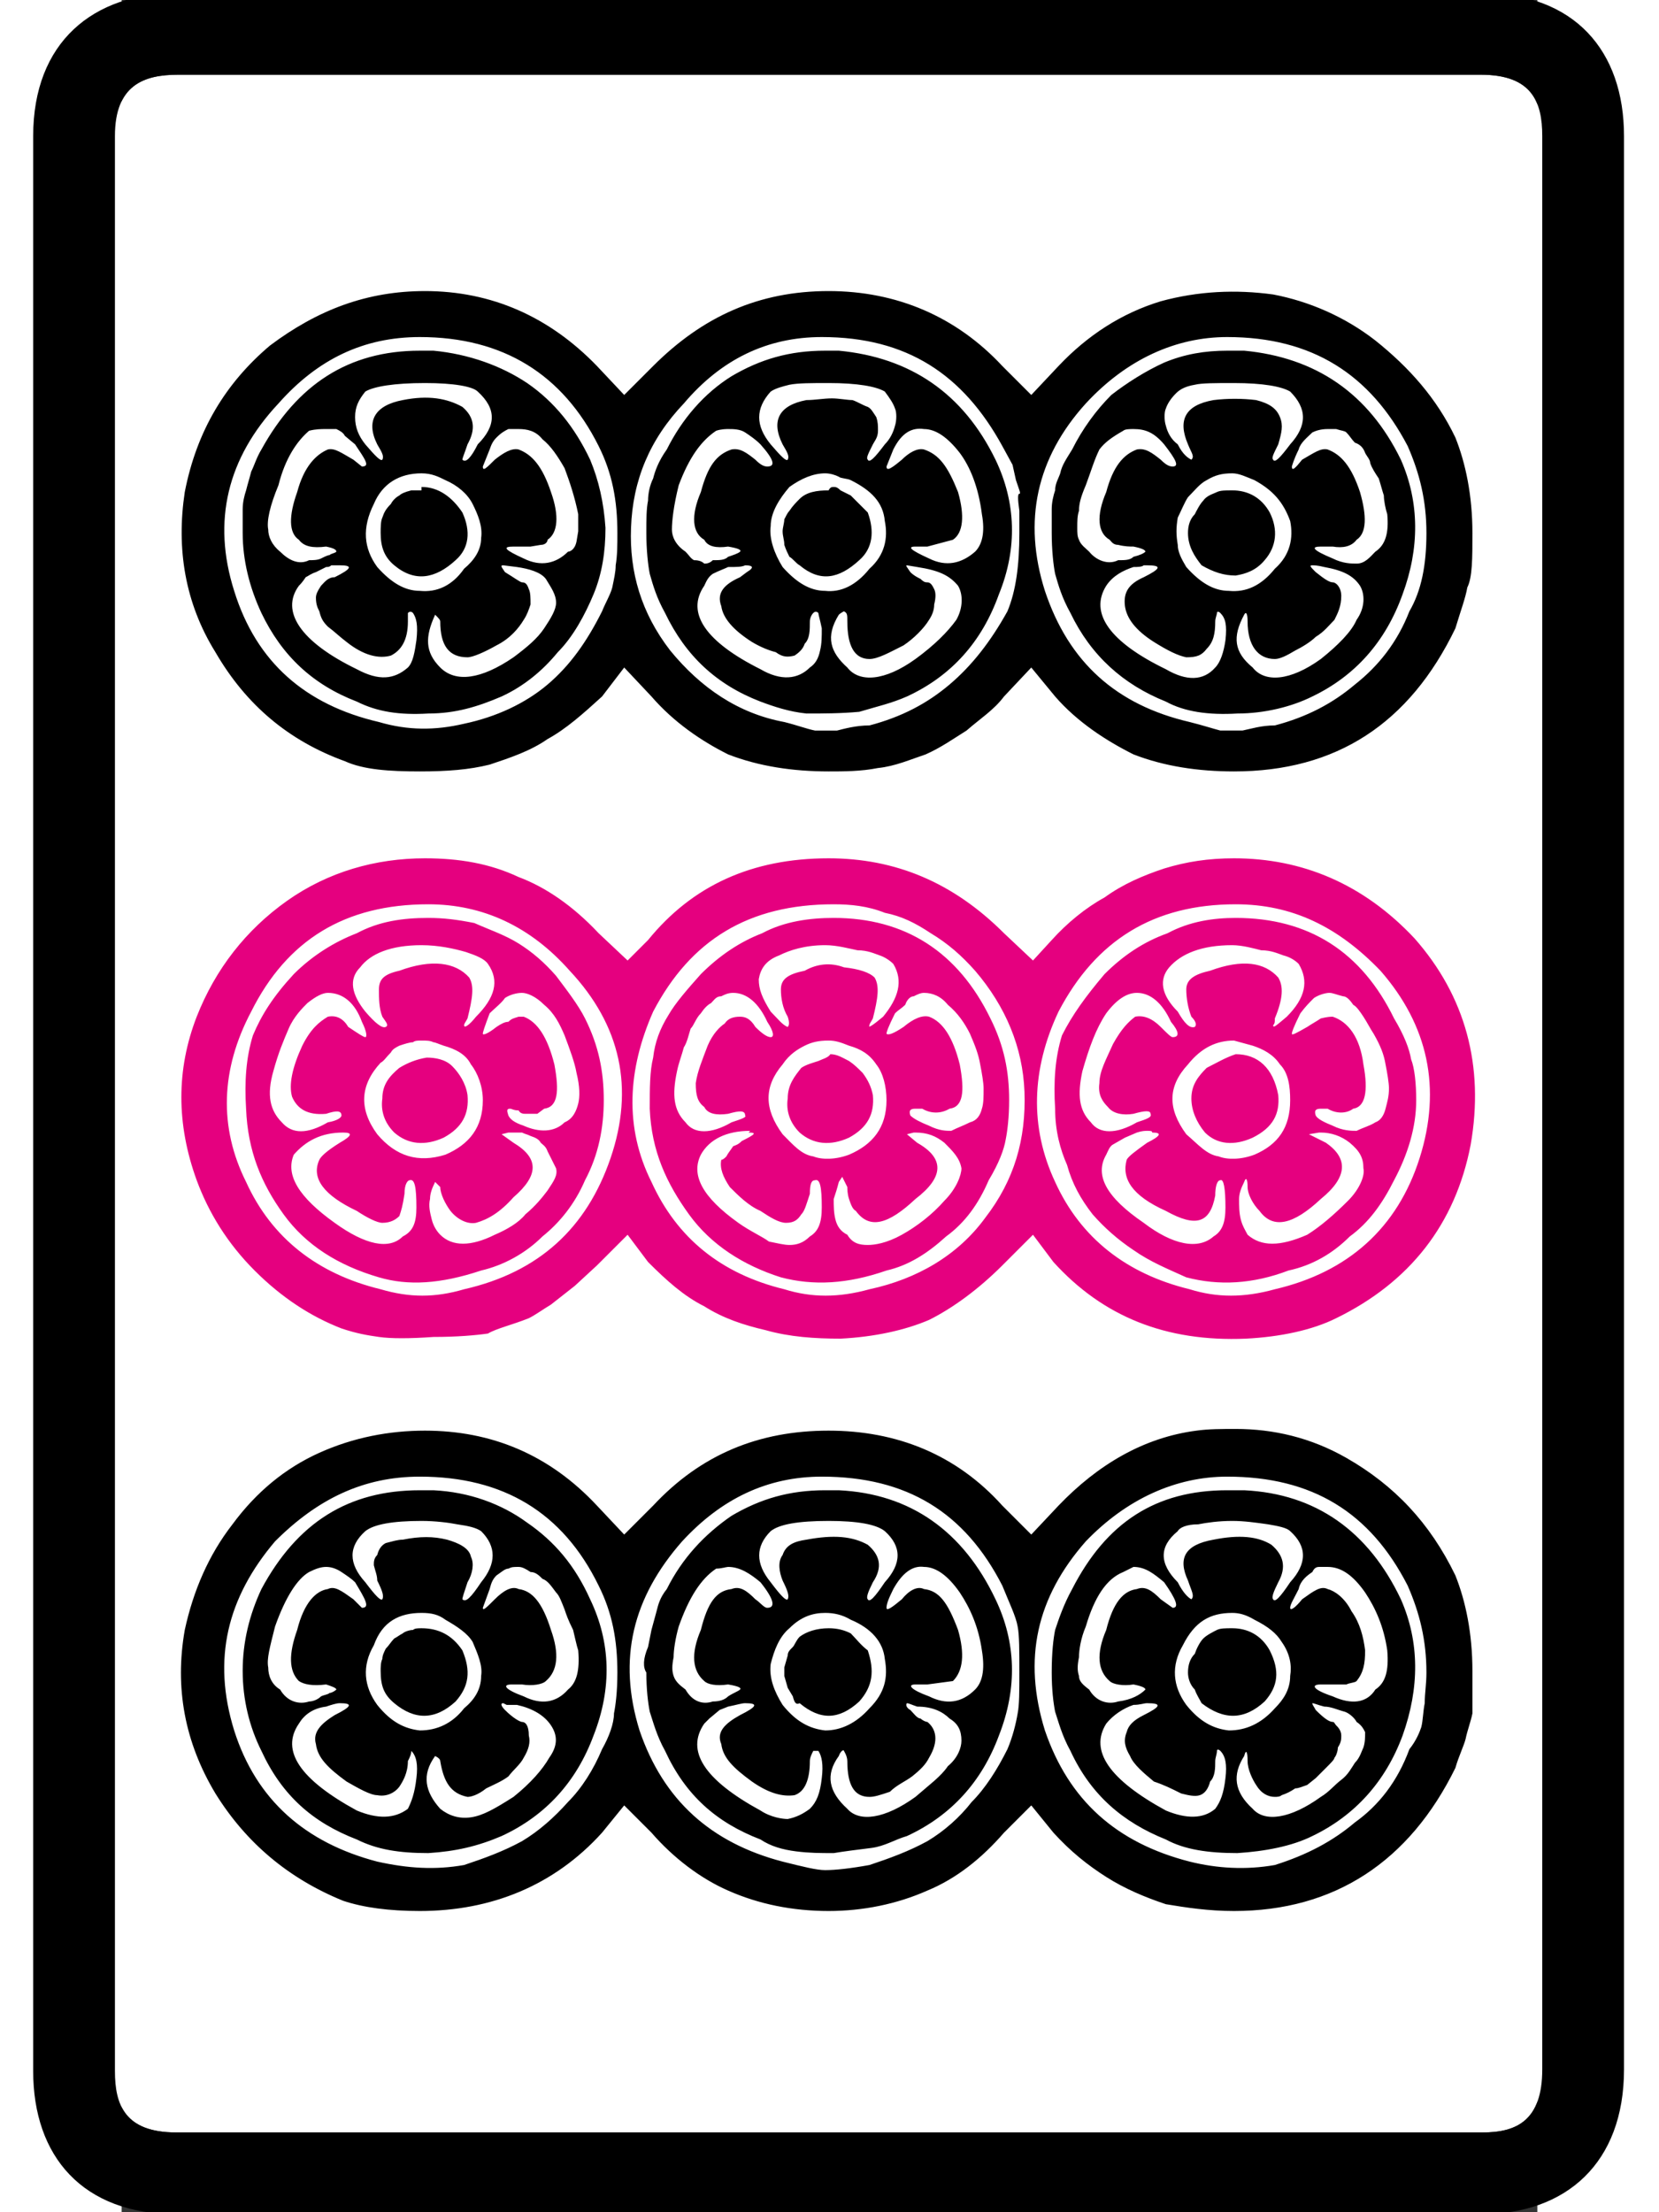 <?xml version="1.0" encoding="UTF-8"?>
<svg width="24" height="32" version="1.1" viewBox="4 0 64 100" xmlns="http://www.w3.org/2000/svg">
<rect x="4" y="0" width="64" height="100" fill="#333333" stroke="none"/>
<g transform="matrix(.077 0 0 -.077 0 77.991)">
<path d="m48-203v1136c0 30 17 36 37 36h765c30 0 36-16 36-36v-1135c0-30-15-37-35-37h-767c-30 0-36 16-36 36z" fill="#fff"/>
<path d="m230 842c39 0 73-15 101-44l16-17 17 17c29 29 62 44 103 44 40 0 75-15 102-44l17-17 16 17c17 18 37 31 60 38 22 6 44 7 66 4 21-4 42-13 60-27 20-16 36-34 47-57 6-15 10-34 10-56 0-15 0-26-3-32-1-6-4-14-7-24-27-56-70-84-130-84-21 0-41 3-59 10-16 8-33 19-46 34l-14 17-16-17c-6-8-14-13-22-20-8-5-15-10-24-14-9-3-18-7-28-8-10-2-20-2-29-2-21 0-41 3-59 10-16 8-32 19-45 34l-16 17-13-17c-11-10-21-19-32-25-10-7-22-11-34-15-12-3-25-4-41-4-18 0-33 1-44 6-33 12-58 33-76 64-18 29-23 61-18 94 7 36 24 64 50 86 28 21 57 32 91 32zm-3-27c-33 0-60-13-83-39-30-32-39-69-26-110 13-42 42-67 85-77 17-5 33-5 50-1 19 4 36 12 49 23s23 25 32 43c2 5 5 10 6 14 1 5 2 9 2 13 1 6 1 12 1 19 0 19-3 35-11 51-21 42-56 64-105 64zm474 0c-30 0-59-13-83-39-29-32-37-69-24-110 14-42 42-67 85-77 8-2 14-4 18-5h13c5 1 11 3 19 3 19 5 34 13 47 24 14 11 25 25 32 43 7 12 10 27 10 46s-4 35-11 51c-22 42-56 64-106 64zm-238 0c-32 0-59-13-81-39-20-21-30-45-31-73-1-26 6-50 23-72 18-22 40-37 67-42 8-2 13-4 18-5h13c4 1 11 3 19 3 19 5 34 13 47 24s24 25 34 43c5 12 7 27 7 46v13c-1 7-1 10 0 10s0 2-2 8l-2 9-6 11c-23 42-56 64-106 64zm10-8c42-4 73-25 92-64 12-25 13-52 2-79-10-28-28-48-54-60-9-4-18-6-28-9-11-1-21-1-31-1-10 1-19 4-27 7-26 10-44 27-56 52-5 9-7 16-9 23-1 5-2 14-2 24 0 8 0 14 1 19 0 4 1 9 3 13 1 4 3 10 8 17 9 18 22 33 38 43 17 10 34 15 55 15zm-238 0c21-2 40-9 55-19 16-11 28-26 37-45 5-12 8-25 9-40 0-14-2-27-7-39s-12-25-21-34c-9-11-20-20-33-26-14-6-27-10-43-10-17-1-30 1-42 7-26 10-44 27-56 52-7 15-11 31-11 47v14c0 4 1 8 2 11 1 4 2 7 3 11 2 4 3 8 6 13 21 38 51 58 93 58zm476 0c42-4 73-25 92-64 11-25 11-52 1-79-10-28-28-48-53-60-12-6-28-10-44-10-17-1-31 1-42 7-25 10-44 27-56 52-5 9-7 16-9 23-1 5-2 14-2 24v14c0 4 1 8 2 11 0 4 2 7 3 10 1 5 4 9 7 14 6 12 14 23 23 32 9 7 20 14 31 19 12 5 24 7 37 7zm-481-19c-18 0-30-2-35-5-4-5-6-9-6-15s2-11 6-16c6-7 9-10 10-9 1 2 0 4-3 9-7 14-1 23 15 26 15 3 26 1 35-4 7-6 8-13 3-22-2-6-3-8-3-9 2-2 5 1 9 9 11 11 11 21 0 31-3 3-14 5-31 5zm237 0c-10 0-18 0-23-1-4-1-8-2-11-4-9-10-9-20 0-31 6-7 9-10 10-9 1 2 0 4-3 9-7 14-2 23 14 26 5 0 10 1 15 1 4 0 9-1 12-1 3-1 6-3 9-4 2-1 3-3 5-6 1-3 1-5 1-8 0-4-2-6-3-8-3-6-4-8-3-9 1-2 4 1 10 9 3 3 5 7 6 11 1 3 1 8 0 10-1 3-3 6-6 10-5 3-16 5-33 5zm238 0c-11 0-19 0-23-1-6-1-9-3-11-5-3-3-5-6-6-9-1-2-1-7 0-10 1-4 3-8 7-11 3-6 6-8 8-9 2 2 0 4-2 9-6 14-2 23 15 26 8 1 17 1 25 0 8-2 12-5 14-10s1-9-1-16c-3-6-4-8-3-9 1-2 4 1 10 9 10 11 10 21 0 31-5 3-16 5-33 5zm-533-27c-3 0-6 0-10-1-7-6-14-16-18-32-5-12-7-21-6-26 0-4 2-9 7-13 5-5 11-8 17-5 2 0 5 0 7 1s4 2 5 2c1 1 3 1 4 2 0 1-1 2-6 3-8-1-13 0-16 4-6 4-6 14-1 28 4 15 11 22 18 25 4 1 8-2 15-6l5-4c5 0 2 4-4 13l-6 5c-1 2-3 3-5 4h-6zm113 0h-6c-2-1-4-2-7-5-2-2-3-4-4-7l-4-10c0-3 2-1 7 4 5 4 10 7 14 6 8-3 14-10 19-25 5-14 4-24-2-28 0-1-1-3-4-3l-6-1h-10c-7 0-5-2 6-7 10-5 19-3 26 4 1 0 4 1 5 6l1 6v10c-2 10-5 19-8 27-4 7-8 13-13 17-4 5-9 6-14 6zm123 0c-1 0-4 0-7-1-9-6-16-16-22-32-3-12-4-21-4-26 0-4 2-9 8-13 2-2 3-4 5-5 1 0 4 0 6-2 1 0 3 0 5 2 4 0 7 0 9 2 3 1 6 2 7 3s-1 2-7 3c-7-1-12 0-14 4-7 4-8 14-2 28 4 15 9 22 18 25 5 1 9-2 14-6 3-3 5-4 7-4 5 0 4 4-4 13-3 3-6 5-9 7s-7 2-10 2zm115 0c-7 1-13-2-18-12l-4-10c0-3 3-1 9 4 4 4 9 7 13 6 9-3 14-10 20-25 4-14 3-24-3-28l-15-4h-7c-5 0-3-2 8-7 10-5 19-3 27 4 4 4 6 11 4 22-2 16-7 28-13 36-7 9-14 14-21 14zm123 0c-2 0-5 0-6-1-7-4-11-7-14-11-3-6-5-13-8-21-3-7-4-11-4-15-1-3-1-6-1-10 0-3 0-5 1-7 1-3 4-5 6-7 4-5 11-8 17-5 4 0 7 0 9 2 4 1 6 2 7 3 0 1-2 2-7 3-2 0-5 0-9 1-3 0-4 2-5 3-7 4-8 14-2 28 4 15 10 22 18 25 5 1 9-2 14-6 3-3 5-4 7-4 4 0 2 4-5 13-6 7-11 9-18 9zm114 0c-4 0-7-1-9-2-3-3-7-6-8-10-3-6-4-10-4-10 0-3 2-1 6 4 7 4 11 7 15 6 8-3 14-10 19-25 4-14 4-24-2-28-3-4-8-5-14-4h-7c-6 0-5-2 7-7 6-3 11-3 14-3 5 0 8 4 11 7 6 4 8 11 7 22-1 3-2 8-2 11-1 3-2 7-3 10-2 3-4 6-5 9 0 2-2 4-3 6-1 3-3 5-6 6-2 2-3 4-5 6-1 1-3 1-6 2h-5zm-532-26c-13 0-23-6-28-18-7-14-6-26 2-37 8-9 16-14 25-14 10-1 19 3 26 13 6 5 10 11 10 18 1 7-2 14-5 20s-9 11-16 14c-4 2-8 4-14 4zm237 0c-7 0-14-3-21-8-6-7-11-15-11-23-1-7 2-16 7-24 8-9 16-14 25-14 9-1 18 3 26 13 9 8 11 18 9 28-1 11-8 18-20 24-2 1-6 1-7 2-2 1-5 2-8 2zm239 0c-6 0-10-1-15-4-4-2-7-6-11-10-2-3-4-8-6-12-1-6-1-10 0-16 0-4 2-8 5-13 8-9 16-14 25-14 10-1 19 3 27 13 9 8 11 18 9 28-4 11-10 18-21 24-5 2-9 4-13 4zm-234-8c1 0 2 0 4-2l6-3 10-10c4-11 3-21-5-28-12-11-23-13-35-3-2 1-4 4-6 5-1 2-2 4-3 7 0 3-1 5-1 8 0 2 1 5 1 7 1 2 2 4 3 5 2 3 4 5 6 7 4 4 10 5 17 5 1 2 2 2 3 2zm-242 0c10 0 18-6 24-15 5-11 4-21-4-28-12-11-24-13-36-3-6 5-8 11-8 19 0 3 0 7 1 9 1 3 2 5 5 8 1 2 3 4 5 5 1 1 3 2 7 3h6zm476-2c9 0 17-4 22-13 5-10 4-20-3-28-5-6-11-8-17-9-7 0-13 2-20 6-4 5-8 11-8 19 0 4 1 8 4 11 1 2 3 6 5 8 2 3 6 4 8 5s5 1 9 1zm-524-44h-5c-1-1-2-1-3-1l-6-3c-3-1-4-2-6-3-2-3-3-4-4-5-11-15 1-33 34-49 13-7 22-6 30 1 3 3 4 9 5 16 1 9 0 13-2 16-1 1-2 1-3 0v-5c0-11-4-17-10-20-7-2-16 0-26 8-4 3-7 6-11 9-3 3-4 5-5 9-1 2-2 4-2 8 0 2 1 4 3 7 2 2 4 5 8 5 10 5 11 7 3 7zm96 0c-2 0-1-1 1-4 5-3 9-6 10-6 2 0 3-1 4-4 1-2 1-5 1-9-1-3-2-6-4-9-3-5-8-11-16-15-7-4-14-7-17-7-11 0-16 7-16 21 0 1-1 2-3 4-6-13-6-22 3-31s24-7 43 6c8 6 14 11 18 17s7 11 7 15c0 5-3 9-6 14-3 4-10 6-17 7zm142 0c-2-1-5-1-10-1-2-1-5-2-9-4-3-2-4-5-5-7-11-16 1-33 33-49 12-7 22-6 29 1 3 2 5 5 6 10 1 4 1 8 1 13-1 5-2 8-2 9-1 1-2 1-3 0s-2-3-2-5c0-5 0-10-3-13-1-3-3-5-6-7-4-1-7-1-11 2-4 1-9 3-14 6-11 7-17 14-18 21-3 8 2 13 11 17l4 3c5 3 3 4-1 4zm95 0c-1 0 0-1 2-4 2-2 4-3 6-4 2-2 3-2 4-2 2 0 3-2 4-4s1-5 0-9c0-3-1-6-3-9-3-5-9-11-15-15-8-4-15-8-20-8-9 0-13 8-13 22 0 4 0 5-2 6 0 0-2-1-3-2-8-13-5-22 5-31 7-9 22-8 40 5 11 8 19 16 24 23 4 7 4 15 1 20-5 6-11 9-24 11zm141 0h-2c-1-1-4-1-6-1-6-2-12-5-16-11-10-16 2-33 35-49 12-7 22-7 29 1 3 3 5 9 6 16 1 9 0 13-3 16-1 1-2 1-2 0s-1-3-1-5c0-7-1-12-5-16-3-4-6-5-12-5-5 1-11 4-19 9-11 7-16 14-17 21-1 8 2 13 11 17 10 5 11 7 2 7zm97 0c-2 0-1-1 2-4 5-4 8-6 10-6s5-3 5-8c0-6-2-10-4-14-3-3-6-7-11-10-3-3-8-6-12-8-5-3-9-5-12-5-10 0-16 8-16 22 0 5-1 6-2 4-7-13-6-22 5-31 7-9 22-8 40 5 10 8 18 16 21 23 5 7 5 15 2 20-4 6-10 9-21 11-4 1-6 1-7 1zm-45-507c22 0 44-5 65-17 28-16 49-38 64-69 6-15 10-34 10-56v-25c-1-5-3-10-4-15-1-4-4-10-6-17-27-55-71-84-130-84-15 0-28 2-40 4-12 4-24 9-35 16s-21 15-31 26l-13 16-16-16c-13-15-28-27-45-34-18-8-38-12-58-12-21 0-41 4-59 12-16 7-32 19-45 34l-16 16-13-16c-28-31-65-46-107-46-18 0-33 2-45 6-32 13-57 34-75 63-18 30-24 62-18 96 5 23 14 44 28 62 14 19 31 33 51 42s41 13 62 13c39 0 73-14 101-44l16-17 17 17c28 30 62 44 103 44 40 0 75-14 102-44l17-17 16 17c23 24 50 40 81 44 7 1 15 1 23 1zm-5-28c-30 0-59-13-83-38-29-33-37-69-24-111 14-41 42-66 85-77 16-4 33-5 50-2 19 6 34 14 47 25 14 10 25 24 32 43 4 5 6 10 7 13 1 4 1 9 2 14 0 6 1 11 1 18 0 19-4 35-11 51-22 43-56 64-106 64zm-474 0c-33 0-60-13-85-38-28-33-37-69-24-111 13-41 42-66 84-77 18-4 34-5 51-2 12 4 23 8 34 14 10 6 19 14 27 23 8 8 15 19 20 31 4 7 7 15 7 21 1 5 2 13 2 24 0 19-3 35-11 51-21 43-56 64-105 64zm236 0c-32 0-59-13-82-38-29-33-38-69-25-111 14-41 42-66 84-77 12-3 20-5 25-5 6 0 15 1 26 3 12 4 23 8 34 14 10 6 19 14 26 23 8 8 15 19 21 31 3 7 5 15 6 21 1 5 1 13 1 24 0 13 0 22-1 27-1 6-5 14-9 24-22 43-56 64-106 64zm10-8c42-2 73-24 92-64 12-25 13-52 2-80-10-27-28-47-54-59-7-2-13-6-21-7s-16-2-22-3c-8 0-14 0-22 1s-15 3-21 7c-26 10-44 26-56 52-5 9-7 17-9 23-1 5-2 13-2 23-2 3-2 8 1 15l2 10 3 11c1 4 2 8 6 13 9 18 22 32 38 43 17 10 34 15 55 15zm-238 0c21-1 40-8 55-19 16-11 28-25 37-45 12-25 13-52 2-80-10-27-28-47-54-59-14-6-27-9-43-10-17 0-30 2-42 8-26 10-44 26-56 52-7 14-11 30-11 47s4 33 11 48c21 39 51 58 93 58zm476 0c42-2 73-24 92-64 11-25 11-52 1-80-10-27-28-47-53-59-12-6-28-9-44-10-17 0-31 2-42 8-25 10-44 26-56 52-5 9-7 17-9 23-1 5-2 13-2 23 0 12 1 20 2 25 2 6 5 15 10 24 20 39 49 58 91 58zm-483-18c-17 0-28-2-33-6-10-9-10-19 0-30 6-8 9-11 10-10 1 2 0 5-3 11 0 3-1 5-2 9 0 2 0 4 2 6 1 4 3 6 5 7 4 1 7 2 10 2 10 2 18 2 26 0 7-2 13-5 14-10 2-4 1-10-2-15-2-6-3-9-3-10 2-2 5 1 11 10 9 11 9 21 0 30-3 2-7 3-14 4-5 1-13 2-21 2zm239 0c-18 0-29-2-34-6-9-9-9-19 0-30 6-8 9-11 10-10 1 2 0 5-3 11-2 5-3 11 0 15 2 6 7 8 14 9 16 3 27 2 36-3 7-6 9-13 3-22-3-6-4-9-3-10 1-2 4 1 10 10 10 11 10 21 0 30-5 4-16 6-33 6zm237 0c-8 0-15-1-20-2-7 0-11-2-12-4-11-9-11-19 0-30 3-6 6-9 8-10 2 2 0 5-2 11-6 13-2 21 15 24 15 3 26 2 34-3 7-6 9-13 4-22-3-6-4-9-3-10 1-2 4 1 10 10 10 11 10 21 0 30-2 2-7 3-13 4-7 1-14 2-21 2zm51-27c-2 0-3-1-4-3-3-2-7-5-8-10-3-6-5-9-5-11s3 0 7 5c7 5 11 8 15 6 4-1 10-5 14-13 5-7 7-15 8-23 0-8-1-13-5-18-1-1-4-1-6-2h-8-7c-6 0-5-3 7-7 11-5 20-4 25 4 6 4 8 11 7 23-2 14-7 25-13 34-7 10-14 15-22 15h-5zm-232 0c-7 1-13-4-18-13-3-6-4-9-4-11s3 0 9 5c4 5 9 8 13 6 9-1 14-8 20-24 4-14 3-24-3-30l-15-2h-7c-5 0-3-3 8-7 10-5 19-4 27 4 4 4 6 11 4 23-2 14-7 25-13 34-7 10-14 15-21 15zm-238 0c-3 0-4 0-6-1-2 0-4-2-7-4-2-2-3-4-4-8l-4-11c0-2 2 0 7 5s10 8 14 6c8-1 14-8 19-24 5-14 4-24-3-30-2-2-8-3-14-2h-6c-6 0-4-3 7-7 10-5 19-4 26 4 5 4 7 11 6 23-1 3-2 8-3 12-3 6-4 9-5 12-2 5-3 8-5 10-3 4-5 7-8 8-2 2-4 4-7 4-3 2-5 3-7 3zm123 0c-1 0-4-1-7-1-9-6-16-17-22-34-2-7-3-14-3-18-1-5-1-8 0-11s3-5 7-8c4-7 10-9 16-7 4 0 7 1 9 3 3 2 6 3 7 4s-1 2-7 3c-7-1-12 0-14 2-7 6-8 16-2 30 4 16 9 23 18 24 5 2 9-1 14-6 3-2 5-5 7-5 5 0 4 5-4 15-6 5-12 9-19 9zm-236 0c-3 0-6-1-10-3-7-4-14-15-20-32-3-12-5-19-4-24 0-5 2-10 7-13 4-7 11-9 17-7 2 0 5 1 7 3 2 1 4 1 5 2 1 0 3 1 4 2 0 1-3 2-6 3-8-1-13 0-16 2-6 6-6 16-1 30 4 16 11 23 18 24 4 2 8-1 15-6l5-5c5 0 2 5-4 15-2 2-5 4-8 6s-6 3-9 3zm468-3c-10-4-17-15-22-32-3-7-4-14-4-18-1-5-1-8 0-11 0-3 2-5 6-8 4-7 11-9 17-7 8 1 13 4 16 7 0 1-2 2-7 3-6-1-12 0-14 2-7 6-8 16-2 30 4 16 10 23 18 24 5 2 9-1 14-6l7-5c4 0 2 5-5 15-6 5-11 9-18 9zm-175-24c-7 0-14-2-21-9-6-5-9-13-11-21-1-8 2-16 7-24 8-10 16-14 25-15 9 0 18 4 26 13 9 9 11 18 9 29-1 10-8 18-20 23-5 3-10 4-15 4zm-237 0c-13 0-23-5-28-19-7-12-6-24 2-35 8-10 16-14 25-15 10 0 19 4 26 13 6 5 10 11 10 19 1 6-2 13-5 20-3 5-9 9-16 13-4 3-8 4-14 4zm476 0c-13 0-22-5-29-19-7-12-6-24 2-35 8-10 16-14 25-15 10 0 19 4 27 13 5 5 9 11 9 19 1 6 0 13-5 20-3 5-8 9-16 13-5 3-9 4-13 4zm-476-9c10 0 18-4 24-13 5-12 4-21-4-30-12-11-24-11-36-1-6 5-8 10-8 19 0 2 0 5 1 7 0 2 1 4 2 6 2 2 3 4 5 6 2 1 3 2 5 3 1 1 4 2 6 2 1 1 3 1 5 1zm239 0c5 0 9-1 13-3 3-3 6-7 10-10 4-12 3-21-5-30-12-11-23-11-35-1-2-1-3 0-4 4l-3 5-2 7v5l2 7c0 2 1 3 3 5 1 1 2 4 4 6 4 3 10 5 17 5zm237 0c9 0 17-4 22-13 6-12 5-21-3-30-12-11-24-11-37-1-1 2-3 5-4 8-3 3-4 7-4 10 0 4 1 8 4 11 1 3 3 7 5 9s6 4 8 5 5 1 9 1zm-50-44c-2 0-4-1-8-1-6-2-12-6-16-11-10-16 2-33 35-51 12-5 22-5 29 1 3 4 5 9 6 18 1 8 0 13-3 16-1 1-2 1-2 0 0-2-1-4-1-6 0-4 0-9-3-12-1-4-3-7-6-8s-7 0-11 1c-6 3-10 5-16 7-6 5-12 10-14 15-3 5-4 9-2 14 1 4 4 7 10 10 10 5 11 7 2 7zm-474 0c-2 0-5-1-8-2-8-1-13-5-16-10-11-16 1-33 34-51 12-5 22-5 30 1 2 4 4 9 5 18 1 8 0 13-3 16 0-2-1-4-2-6 0-7-3-12-5-15-3-4-8-6-13-5-4 0-11 4-18 8-11 8-17 14-18 22-2 7 3 12 11 17 10 5 11 7 3 7zm96 0c-2 0-1-2 1-4 5-5 9-7 10-7 2 0 4-2 4-8 1-4 0-8-3-13-2-4-6-7-9-11-4-3-9-5-13-7-5-4-9-5-11-5-10 2-14 9-16 21 0 1-1 2-3 3-8-11-6-21 3-31 5-4 11-6 18-5s14 5 25 12c10 8 17 16 21 23 5 7 5 13 1 19s-11 10-20 12h-6zm142 0c-2 0-5-1-10-2l-5-2-6-5-3-3c-11-16 0-33 33-51 6-4 13-5 16-5 5 1 9 3 13 6 4 4 6 9 7 18 1 8 0 13-2 16h-3c-1-2-2-4-2-6 0-11-3-18-9-20-7-1-15 1-25 8-11 8-17 14-18 22-3 7 2 12 11 17 10 5 11 7 3 7zm95 0c-1-1 0-3 2-4 2-2 4-5 6-5 1-1 3-2 4-2 5-4 7-11 1-21-2-4-5-7-10-11-4-3-9-5-13-9-6-2-9-3-12-3-9 0-13 7-13 21 0 3-2 6-2 6 0 1-2 0-3-3-8-11-6-21 5-31 7-8 22-6 40 7 8 7 15 12 19 18 6 5 8 11 8 15 0 6-2 10-7 13-4 4-10 7-19 7-3 1-5 2-6 2zm238 0c0-1 1-2 2-4 5-5 8-7 10-7 1 0 1-1 2-2s3-3 3-6c0-2 0-4-2-7 0-2-1-5-2-6 0-1-2-3-5-6l-6-6-5-4c-3-1-5-2-7-2-3-2-5-3-8-4-1-1-3-1-4-1-4 0-8 2-11 7-2 3-5 9-5 14 0 6-1 7-2 3-7-11-6-21 5-31 7-8 22-6 40 7 5 3 8 7 12 10s6 7 8 10c3 3 4 7 5 9 1 3 1 6 1 9-1 2-2 4-5 6-1 2-4 5-7 6-4 1-8 3-12 3-4 1-6 2-7 2z"/>
<path d="m705 509c40 0 76-15 106-47 30-34 41-75 33-121-9-47-36-81-79-102-14-7-33-11-53-12-47-2-84 13-113 45l-12 16-18-18c-14-14-29-25-43-32-14-6-32-10-52-11-15 0-30 1-44 5-13 3-25 7-36 14-12 6-22 15-33 26l-12 16-18-18-13-12-14-11c-5-3-9-6-13-8-10-4-19-6-24-9-7-1-18-2-32-2-14-1-25-1-32 0s-13 2-22 5c-18 7-35 18-51 34s-27 34-34 53c-12 33-12 65 0 96 11 28 29 51 53 68s52 25 81 25c20 0 38-3 55-11 16-6 32-17 47-33l17-16 12 12c26 32 61 48 106 48 39 0 73-14 103-44l17-16 11 12c9 10 20 19 31 25 11 8 23 13 35 17 13 4 26 6 41 6zm-473-27c-49 0-83-21-104-63-18-34-19-68-3-100 15-33 42-54 79-63 17-5 32-5 49 0 44 10 72 36 86 77s6 78-24 110c-23 26-51 39-83 39zm238 0c-50 0-84-21-106-63-15-34-17-68-1-100 15-33 41-54 78-63 16-5 32-5 50 0 28 6 52 20 68 42 17 22 24 46 23 74-1 26-11 50-29 71-8 9-16 16-26 22-9 6-17 10-27 12-10 4-20 5-30 5zm236 0c-48 0-82-21-104-63-16-34-17-68-2-100 15-33 42-54 79-63 16-5 32-5 50 0 43 10 72 36 85 77s5 78-23 110c-25 26-52 39-85 39zm-474-8c9 0 17-1 27-3 9-4 18-7 26-12s15-11 22-19c6-8 13-17 17-25 8-16 11-31 11-48 0-16-3-32-11-47-6-14-15-25-25-33-10-10-23-17-36-20-24-8-43-9-60-4-24 7-43 19-56 37s-21 37-22 62c-1 16 0 30 4 43 5 12 12 23 24 36 11 11 24 19 37 24 13 7 27 9 42 9zm238 0c42 0 73-20 92-59 8-16 11-31 11-48 0-10-1-18-2-23-1-6-4-14-10-24-6-14-14-25-25-33-11-10-22-17-35-20-23-8-43-9-62-4-22 7-41 19-54 37s-22 37-23 62c0 12 0 22 2 30 1 9 4 17 9 25 4 7 11 15 19 24 11 11 23 19 36 24 13 7 28 9 42 9zm236 0c43 0 74-20 93-59 6-10 9-18 10-24 2-5 3-14 3-24 0-16-5-32-13-47-7-14-15-25-26-33-10-10-22-17-36-20-21-8-41-9-60-4-11 5-21 9-31 16-9 6-17 13-24 21-7 9-12 18-15 29-4 9-7 20-7 33-1 16 0 30 4 43 6 12 14 23 25 36 11 11 23 19 37 24 13 7 27 9 40 9zm-478-16c-18 0-30-5-36-13-7-7-5-16 3-26 6-7 10-10 12-9s0 3-2 6c-2 5-2 11-2 16 0 6 3 9 12 11 19 7 33 5 41-4 3-5 2-12-1-24-1-2-2-3-2-4 0-2 3 0 7 5 11 11 14 21 7 31-2 3-7 5-13 7-7 2-16 4-26 4zm237 0c-12 0-21-3-27-6-8-3-11-8-12-14 0-6 2-11 7-19 4-4 7-8 10-9 1 1 1 3 0 6-3 5-4 11-4 16 0 6 4 9 14 11 7 4 15 5 23 2 9-1 15-3 18-6 3-5 2-12-1-24-1-2-2-3-2-4-1-2 2 0 8 5 9 11 12 21 6 31-2 2-5 4-8 5s-7 3-13 3c-5 1-12 3-19 3zm239 0c-18 0-30-5-37-13-6-7-5-16 5-26 4-7 7-10 10-9 1 1 1 3-2 6-2 5-3 11-3 16 0 6 5 9 14 11 19 7 32 5 40-4 3-5 3-12-2-24 0-2 0-3-1-4 0-2 2 0 8 5 11 11 13 21 7 31-2 2-5 4-9 5-3 1-7 3-13 3-4 1-11 3-17 3zm-531-28c-3 0-7-2-12-6-3-3-8-8-11-15s-6-14-9-25c-4-14-2-23 5-30 6-7 15-7 27 0 6 1 8 3 8 4 0 3-3 3-9 1-11-1-17 3-20 10-2 7 0 17 6 30 5 10 10 14 15 17 5 1 9-1 12-6 6-4 9-6 10-6s1 3-2 9c-4 11-11 17-20 17zm114 0c-3 0-7-1-10-3-2-3-6-6-9-9-3-8-4-11-4-12s3 0 8 4c3 2 5 3 7 3 2 2 3 2 6 3h3c8-3 14-12 18-28 3-16 2-25-6-26l-4-3h-7c-1 0-3 0-4 2-3 0-4 1-5 1-2 0-2-1-1-4 1-2 3-4 9-6 9-4 18-4 24 2 5 2 7 7 8 11s1 10-1 18c-1 6-4 14-7 22-3 7-6 13-12 18-5 5-10 7-13 7zm124 0c-3 0-5-1-7-2-3 0-4-2-6-4-2-1-4-3-6-6-3-3-4-7-6-9-1-3-2-8-4-11-1-4-3-9-4-14-3-14-2-23 5-30 5-7 15-7 27 0 6 2 9 3 8 4 0 3-3 3-10 1-7-1-12 0-14 4-4 3-5 7-5 14 1 7 4 14 7 22 3 7 7 11 10 13 2 3 5 4 9 4 3 0 6-1 9-6 4-4 7-6 9-6s2 3-2 9c-5 11-12 17-20 17zm112 0c-2 0-4-1-6-2-2 0-4-2-5-5-2-2-4-3-6-5-4-8-5-11-5-12 1-1 4 0 10 4 6 5 11 7 15 6 8-3 14-12 18-28 3-16 2-25-6-26-5-3-11-3-16 0h-4c-3 0-4-1-3-4 2-2 6-4 11-6 6-3 10-3 13-3 4 2 7 3 11 5 4 1 6 4 7 8 1 3 1 7 1 12 0 3-1 9-2 14-1 6-3 11-6 18-3 6-7 12-13 17-4 5-9 7-14 7zm125 0c-6 0-12-4-18-12-6-9-10-20-14-34-3-14-2-23 5-30 5-7 15-7 27 0 6 2 9 3 8 5 0 2-3 2-10 0-6-1-12 0-15 4-3 3-6 7-5 14 0 7 4 14 8 23 5 9 9 13 13 16 5 1 10-1 15-6 4-4 6-6 7-6 4 0 4 3-1 9-5 11-12 17-20 17zm113 0c-2 0-6-1-9-3-3-3-5-5-8-9-4-8-5-11-5-12s2 0 9 4c3 2 5 3 8 5 4 1 6 1 7 1 9-3 16-12 18-28 3-16 1-25-6-26-4-3-10-3-15 0h-4c-3 0-4-1-3-4 1-2 5-4 10-6 6-3 11-3 14-3 4 2 8 3 11 5 3 1 5 4 6 8s2 7 2 12c0 3-1 9-2 14-1 6-3 11-7 18-2 3-4 7-6 10s-4 6-6 7c-2 3-4 5-6 5-4 1-6 2-8 2zm-533-28c-2 0-4 0-5-1-2 0-5-1-8-2-2-1-4-2-5-4-3-3-4-5-6-6-12-13-13-27-2-42 11-13 24-17 40-12 14 6 22 16 22 32 0 8-3 16-7 21-3 6-9 9-16 11-3 1-5 2-6 2-2 1-4 1-7 1zm239 0c-6 0-10-1-14-3s-9-5-13-11c-11-13-11-26 0-41 6-6 11-12 18-13 5-2 13-2 21 1 14 6 22 16 22 32 0 8-2 16-6 21-4 6-9 9-16 11-5 2-8 3-12 3zm238 0c-10 0-19-4-27-14-12-13-12-26-1-41 7-6 12-12 19-13 5-2 13-2 21 1 14 6 21 16 21 32 0 8-1 16-6 21-4 6-10 9-16 11zm-237-8c4 0 7-2 11-4 3-2 5-4 8-7 3-4 5-8 6-13 1-11-3-19-14-25-11-5-21-4-29 3-6 6-8 13-7 20 0 8 4 13 8 18 3 2 7 3 10 4 2 1 6 2 7 4zm238 0c13 0 22-8 25-24 1-11-3-19-15-25-11-5-21-4-28 3-5 6-8 13-8 20 0 8 4 13 9 18 6 3 11 6 17 8zm-475-2c5 0 11-1 15-5s8-10 9-17c1-11-3-19-14-25-11-5-21-4-29 3-6 6-8 13-7 20 0 8 4 13 10 18 5 3 10 5 16 6zm423-43c-1 0-3 0-6-1l-7-3-7-4c-2-1-3-4-4-6-7-12 0-25 22-40 17-13 32-16 41-8 5 3 7 8 7 17 0 11-1 17-3 16-2 0-3-4-3-9-3-16-11-19-29-9-20 9-26 19-23 30 1 2 5 5 12 10 8 4 9 6 3 6 0 1-1 1-3 1zm-233 0c-14 0-24-5-29-14-6-12 1-25 22-40 7-5 14-8 18-11 5-1 9-2 12-2 4 0 8 1 12 5 5 3 7 8 7 17 0 12-1 17-4 16-2 0-3-2-3-8-2-6-3-10-5-12-2-3-4-5-9-5-4 0-9 3-15 7-7 3-13 9-18 14-4 6-6 11-5 16 1 0 2 1 3 2 1 2 2 3 4 6 3 1 4 2 5 3 8 4 9 5 4 5zm-239-1c-13 0-22-5-29-13-5-12 3-25 24-40 18-13 32-16 40-8 6 3 8 8 8 17 0 12-1 17-4 16-1 0-3-2-3-8-1-7-2-10-3-13-2-2-5-4-10-4-3 0-9 3-15 7-19 9-27 19-22 30 1 2 4 5 12 10 7 4 8 6 2 6zm93-1 7-5c15-9 15-19 0-32-8-9-15-13-22-15-5-1-11 2-15 7-3 4-6 10-6 14l-3 3c-2-4-3-7-3-10-1-4 0-8 1-12s3-7 5-9c7-7 18-7 32 0 7 3 14 7 18 12 6 5 10 10 13 14 4 6 6 9 5 13l-5 10c-1 3-3 4-4 5-1 2-3 3-6 4-2 1-3 1-5 2h-5-3zm238 0 6-5c16-9 16-20-1-33-16-15-27-18-35-7-2 1-3 4-4 7s-1 6-1 7l-3 6-2-3c-1-4-2-7-3-10 0-4 0-8 1-12s3-7 7-9c3-5 7-6 12-6 4 0 11 1 20 6s18 12 25 20c7 7 10 15 10 19-1 6-5 10-10 15-5 4-10 6-17 6h-1zm242 1-6-1 10-5c13-9 13-20-3-33-16-15-28-18-36-7-4 4-7 10-7 14 0 5-1 6-2 3-2-4-3-7-3-10 0-4 0-8 1-12s3-7 4-9c8-7 19-7 35 0 8 5 16 12 24 20 7 7 10 15 9 19 0 6-2 10-8 15-5 4-11 6-17 6z" fill="#e5007f"/>
<path d="m0 933c0 55 35 84 85 84h765c55 0 84-34 84-84v-1135c0-55-34-85-84-85h-766c-55 0-84 34-84 84zm48-1136c0-20 6-36 36-36h767c20 0 35 7 35 37v1135c0 20-6 36-36 36h-765c-20 0-37-6-37-36v-1125z"/>
</g>
</svg>
